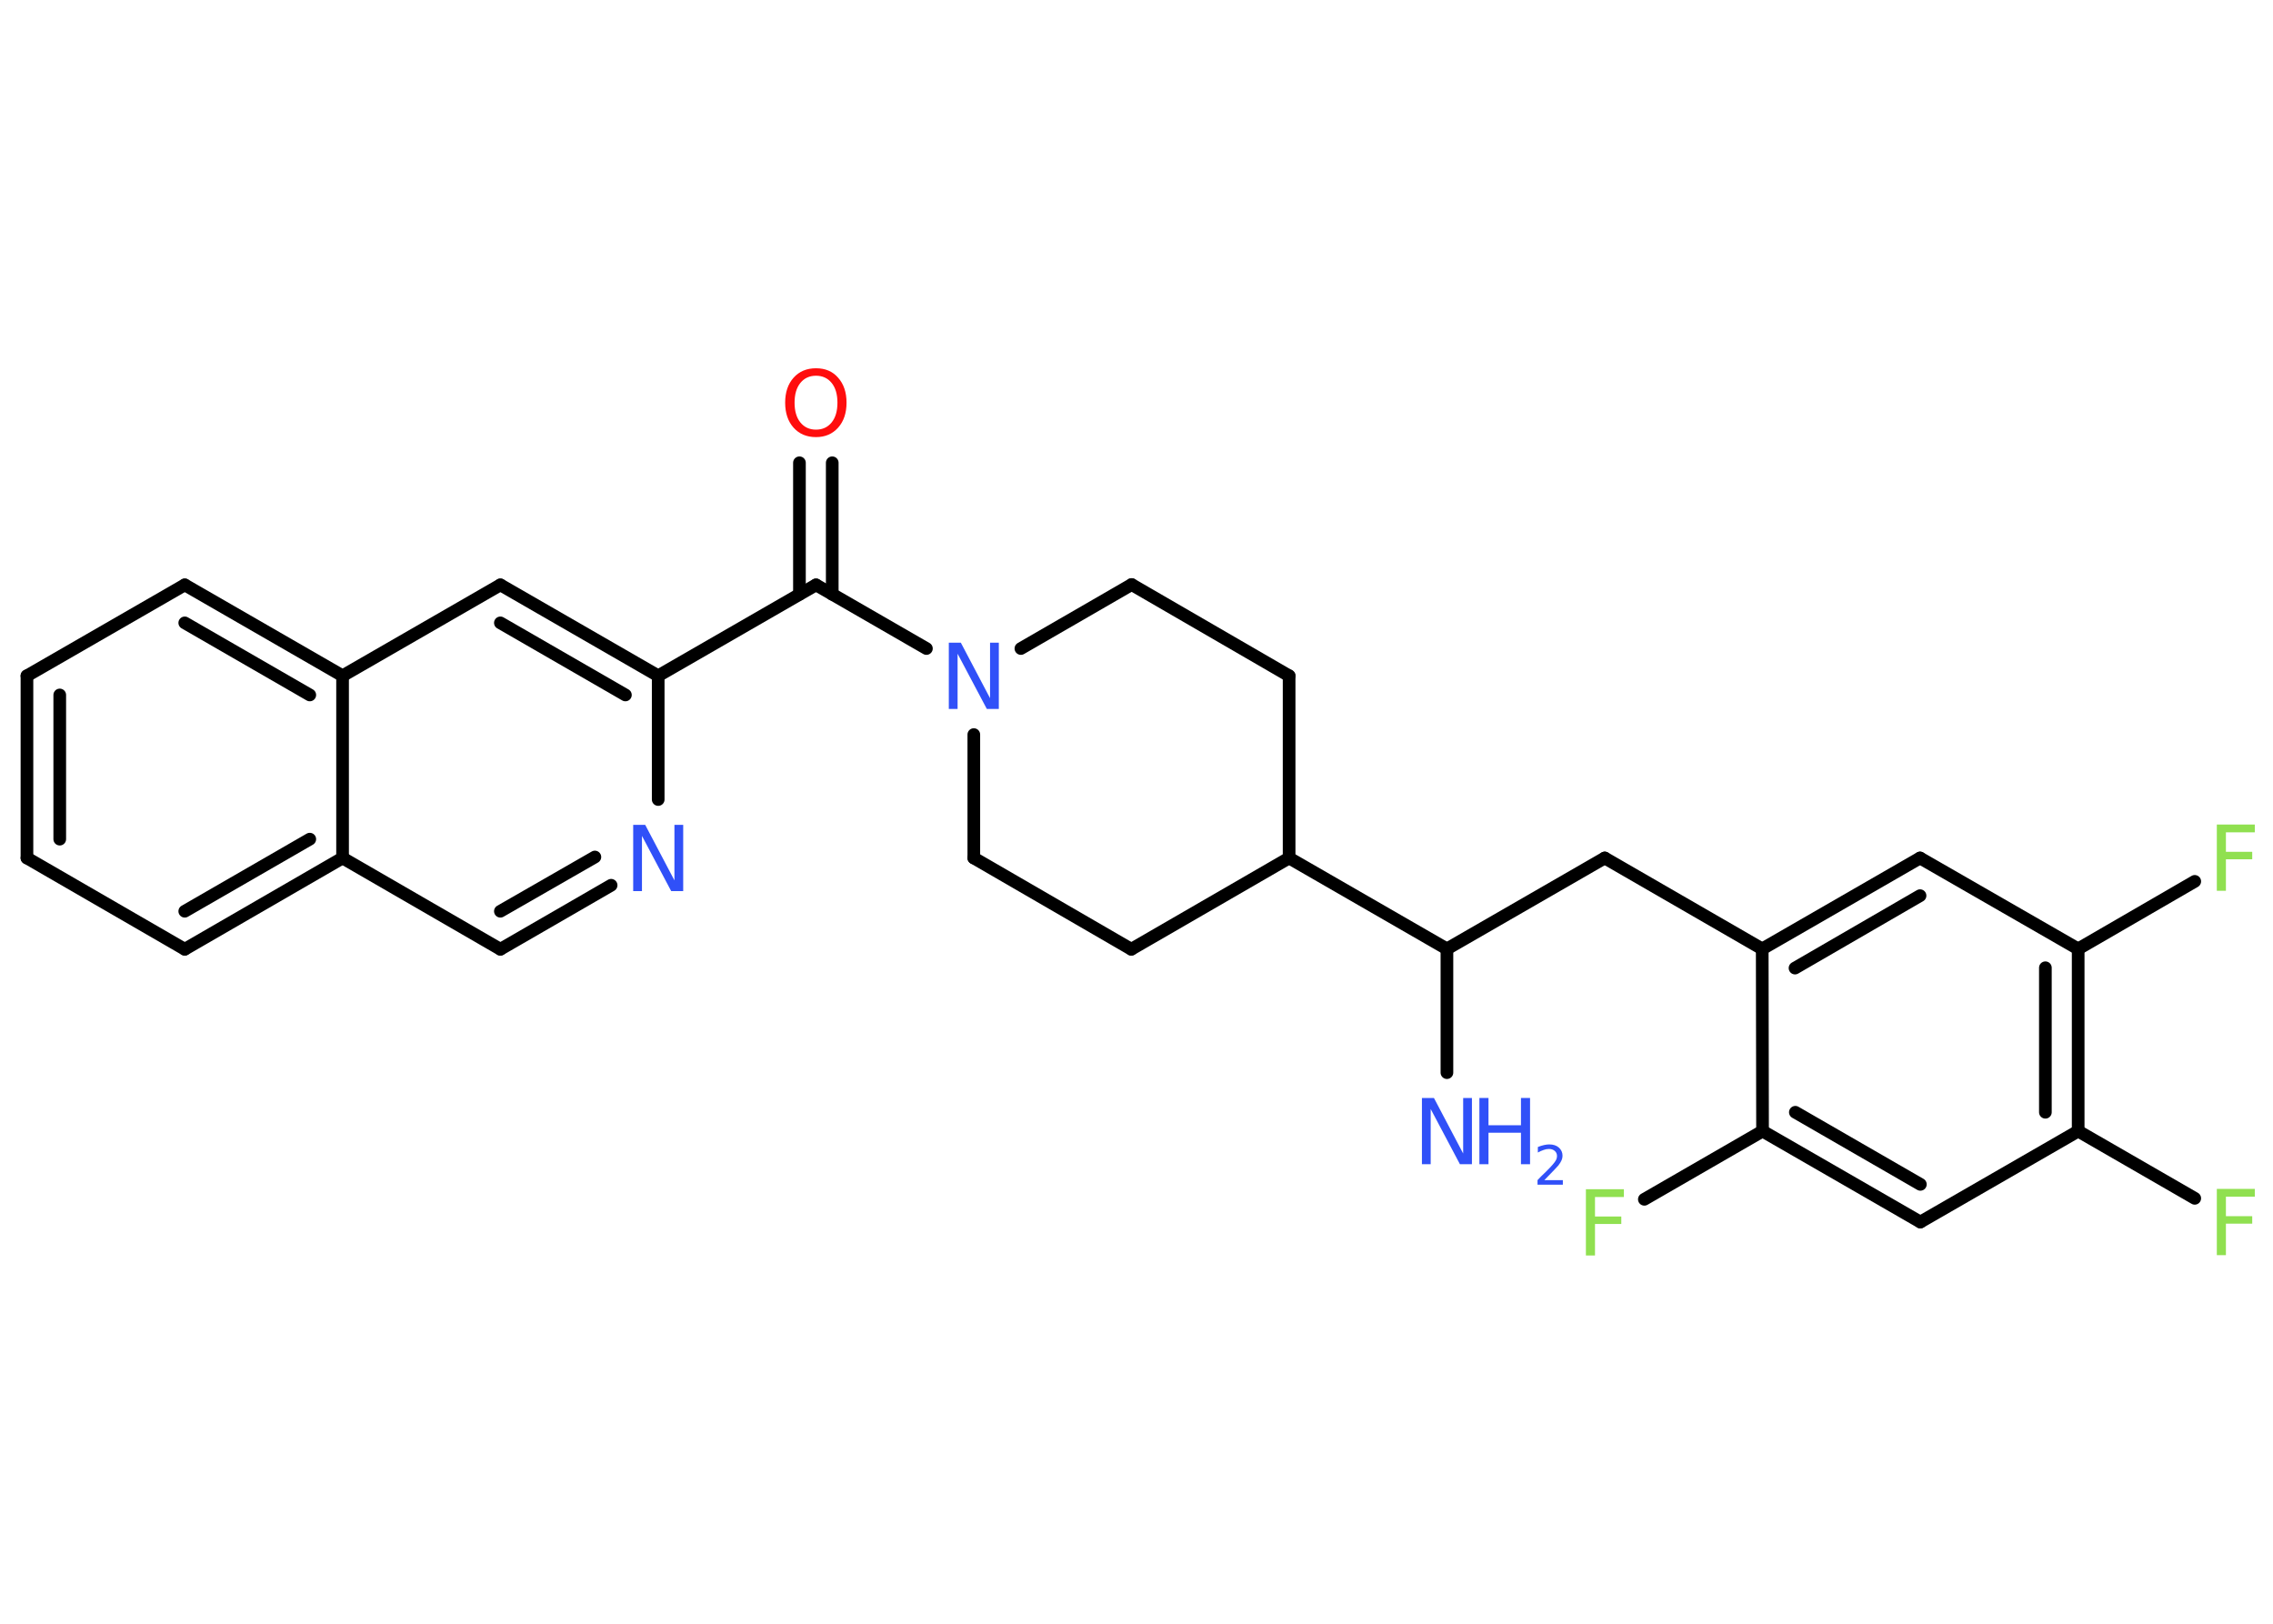 <?xml version='1.0' encoding='UTF-8'?>
<!DOCTYPE svg PUBLIC "-//W3C//DTD SVG 1.1//EN" "http://www.w3.org/Graphics/SVG/1.1/DTD/svg11.dtd">
<svg version='1.2' xmlns='http://www.w3.org/2000/svg' xmlns:xlink='http://www.w3.org/1999/xlink' width='70.0mm' height='50.0mm' viewBox='0 0 70.0 50.0'>
  <desc>Generated by the Chemistry Development Kit (http://github.com/cdk)</desc>
  <g stroke-linecap='round' stroke-linejoin='round' stroke='#000000' stroke-width='.39' fill='#3050F8'>
    <rect x='.0' y='.0' width='70.0' height='50.0' fill='#FFFFFF' stroke='none'/>
    <g id='mol1' class='mol'>
      <line id='mol1bnd1' class='bond' x1='44.56' y1='33.03' x2='44.56' y2='29.22'/>
      <line id='mol1bnd2' class='bond' x1='44.56' y1='29.22' x2='49.42' y2='26.42'/>
      <line id='mol1bnd3' class='bond' x1='49.42' y1='26.42' x2='54.27' y2='29.22'/>
      <g id='mol1bnd4' class='bond'>
        <line x1='59.13' y1='26.42' x2='54.27' y2='29.22'/>
        <line x1='59.13' y1='27.58' x2='55.28' y2='29.81'/>
      </g>
      <line id='mol1bnd5' class='bond' x1='59.13' y1='26.42' x2='64.0' y2='29.22'/>
      <line id='mol1bnd6' class='bond' x1='64.0' y1='29.22' x2='67.59' y2='27.14'/>
      <g id='mol1bnd7' class='bond'>
        <line x1='64.0' y1='34.83' x2='64.0' y2='29.22'/>
        <line x1='62.99' y1='34.25' x2='62.99' y2='29.8'/>
      </g>
      <line id='mol1bnd8' class='bond' x1='64.0' y1='34.83' x2='67.59' y2='36.9'/>
      <line id='mol1bnd9' class='bond' x1='64.0' y1='34.83' x2='59.14' y2='37.63'/>
      <g id='mol1bnd10' class='bond'>
        <line x1='54.28' y1='34.83' x2='59.14' y2='37.63'/>
        <line x1='55.29' y1='34.25' x2='59.14' y2='36.47'/>
      </g>
      <line id='mol1bnd11' class='bond' x1='54.27' y1='29.22' x2='54.28' y2='34.83'/>
      <line id='mol1bnd12' class='bond' x1='54.28' y1='34.83' x2='50.64' y2='36.93'/>
      <line id='mol1bnd13' class='bond' x1='44.56' y1='29.22' x2='39.7' y2='26.42'/>
      <line id='mol1bnd14' class='bond' x1='39.7' y1='26.42' x2='39.7' y2='20.81'/>
      <line id='mol1bnd15' class='bond' x1='39.7' y1='20.81' x2='34.85' y2='18.0'/>
      <line id='mol1bnd16' class='bond' x1='34.85' y1='18.0' x2='31.44' y2='19.97'/>
      <line id='mol1bnd17' class='bond' x1='28.53' y1='19.97' x2='25.13' y2='18.01'/>
      <g id='mol1bnd18' class='bond'>
        <line x1='24.62' y1='18.3' x2='24.62' y2='14.25'/>
        <line x1='25.63' y1='18.3' x2='25.63' y2='14.25'/>
      </g>
      <line id='mol1bnd19' class='bond' x1='25.13' y1='18.01' x2='20.27' y2='20.81'/>
      <g id='mol1bnd20' class='bond'>
        <line x1='20.27' y1='20.81' x2='15.41' y2='18.01'/>
        <line x1='19.26' y1='21.4' x2='15.41' y2='19.18'/>
      </g>
      <line id='mol1bnd21' class='bond' x1='15.41' y1='18.01' x2='10.55' y2='20.81'/>
      <g id='mol1bnd22' class='bond'>
        <line x1='10.55' y1='20.81' x2='5.69' y2='18.01'/>
        <line x1='9.54' y1='21.4' x2='5.69' y2='19.18'/>
      </g>
      <line id='mol1bnd23' class='bond' x1='5.69' y1='18.01' x2='.83' y2='20.81'/>
      <g id='mol1bnd24' class='bond'>
        <line x1='.83' y1='20.81' x2='.83' y2='26.42'/>
        <line x1='1.84' y1='21.4' x2='1.84' y2='25.84'/>
      </g>
      <line id='mol1bnd25' class='bond' x1='.83' y1='26.42' x2='5.69' y2='29.23'/>
      <g id='mol1bnd26' class='bond'>
        <line x1='5.69' y1='29.23' x2='10.55' y2='26.42'/>
        <line x1='5.69' y1='28.06' x2='9.54' y2='25.84'/>
      </g>
      <line id='mol1bnd27' class='bond' x1='10.55' y1='20.81' x2='10.55' y2='26.42'/>
      <line id='mol1bnd28' class='bond' x1='10.55' y1='26.42' x2='15.41' y2='29.23'/>
      <g id='mol1bnd29' class='bond'>
        <line x1='15.41' y1='29.23' x2='18.82' y2='27.26'/>
        <line x1='15.41' y1='28.06' x2='18.32' y2='26.39'/>
      </g>
      <line id='mol1bnd30' class='bond' x1='20.27' y1='20.81' x2='20.27' y2='24.62'/>
      <line id='mol1bnd31' class='bond' x1='29.99' y1='22.62' x2='29.99' y2='26.42'/>
      <line id='mol1bnd32' class='bond' x1='29.99' y1='26.42' x2='34.84' y2='29.23'/>
      <line id='mol1bnd33' class='bond' x1='39.7' y1='26.42' x2='34.84' y2='29.23'/>
      <g id='mol1atm1' class='atom'>
        <path d='M43.79 33.81h.37l.9 1.71v-1.71h.27v2.04h-.37l-.9 -1.7v1.7h-.27v-2.04z' stroke='none'/>
        <path d='M45.56 33.81h.28v.84h1.0v-.84h.28v2.04h-.28v-.97h-1.0v.97h-.28v-2.04z' stroke='none'/>
        <path d='M47.55 36.34h.58v.14h-.78v-.14q.09 -.1 .26 -.26q.16 -.16 .2 -.21q.08 -.09 .11 -.15q.03 -.06 .03 -.12q.0 -.1 -.07 -.16q-.07 -.06 -.18 -.06q-.08 .0 -.16 .03q-.09 .03 -.18 .08v-.17q.1 -.04 .19 -.06q.09 -.02 .16 -.02q.19 .0 .3 .1q.11 .1 .11 .25q.0 .07 -.03 .14q-.03 .07 -.1 .16q-.02 .02 -.13 .14q-.11 .11 -.31 .32z' stroke='none'/>
      </g>
      <path id='mol1atm7' class='atom' d='M68.27 25.39h1.17v.24h-.89v.6h.81v.23h-.81v.97h-.28v-2.04z' stroke='none' fill='#90E050'/>
      <path id='mol1atm9' class='atom' d='M68.27 36.61h1.17v.24h-.89v.6h.81v.23h-.81v.97h-.28v-2.04z' stroke='none' fill='#90E050'/>
      <path id='mol1atm12' class='atom' d='M48.84 36.62h1.17v.24h-.89v.6h.81v.23h-.81v.97h-.28v-2.04z' stroke='none' fill='#90E050'/>
      <path id='mol1atm16' class='atom' d='M29.22 19.79h.37l.9 1.71v-1.71h.27v2.04h-.37l-.9 -1.7v1.7h-.27v-2.04z' stroke='none'/>
      <path id='mol1atm18' class='atom' d='M25.13 11.57q-.3 .0 -.48 .22q-.18 .22 -.18 .61q.0 .39 .18 .61q.18 .22 .48 .22q.3 .0 .48 -.22q.18 -.22 .18 -.61q.0 -.39 -.18 -.61q-.18 -.22 -.48 -.22zM25.13 11.34q.43 .0 .68 .29q.26 .29 .26 .77q.0 .48 -.26 .77q-.26 .29 -.68 .29q-.43 .0 -.69 -.29q-.26 -.29 -.26 -.77q.0 -.48 .26 -.77q.26 -.29 .69 -.29z' stroke='none' fill='#FF0D0D'/>
      <path id='mol1atm28' class='atom' d='M19.5 25.4h.37l.9 1.71v-1.71h.27v2.04h-.37l-.9 -1.7v1.7h-.27v-2.04z' stroke='none'/>
    </g>
  </g>
</svg>
